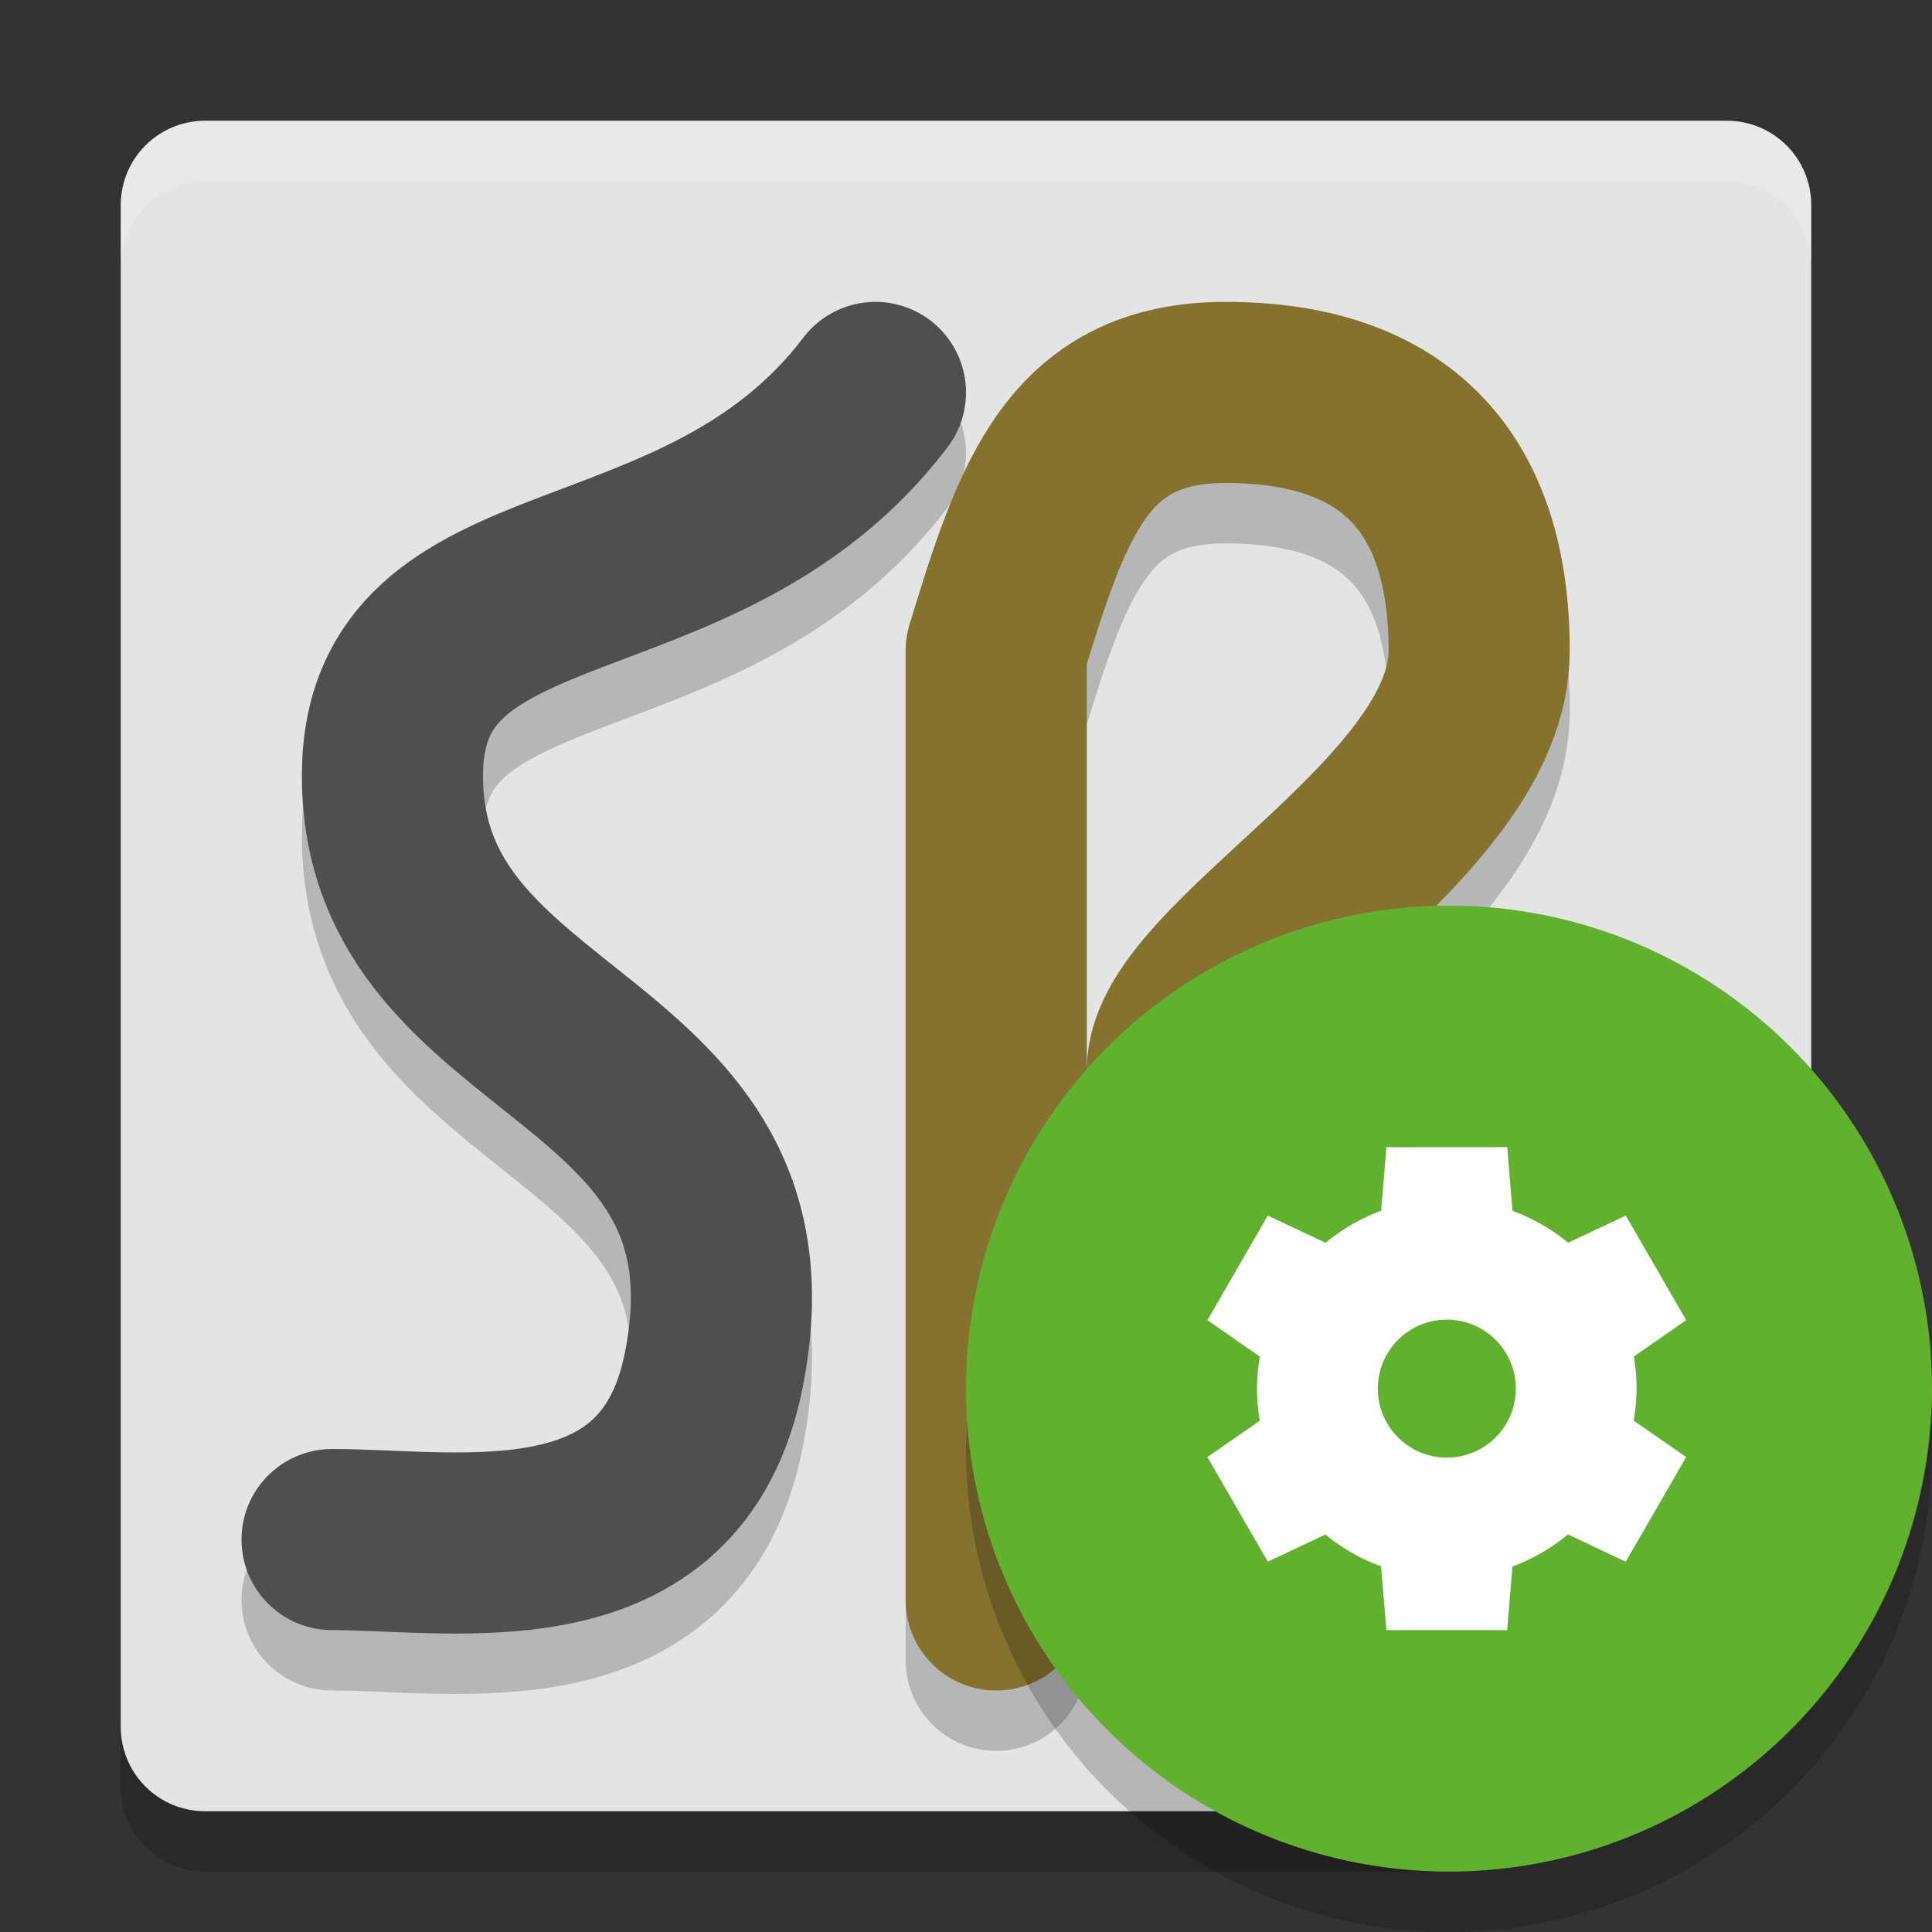 <svg width="32" height="32" version="1.1" viewBox="0 0 32 32" xmlns="http://www.w3.org/2000/svg">
 <rect x="0" y="0" width="32" height="32" fill="#333333" stroke="none"/>
 <path transform="matrix(0,-1,-1,0,0,0)" d="m-29.6-25.4 3.705-4.6h21.495c0.776 0 1.4 0.624 1.4 1.4v25.2c0 0.776-0.624 1.4-1.4 1.4h-25.2c-0.776 0-1.4-0.624-1.4-1.4v-20.6c0-0.776 0.914-0.796 1.4-1.4z" style="opacity:.2"/>
 <path transform="matrix(0,-1,-1,0,0,0)" d="m-28.6-25.4 6.847-4.6h18.353c0.776 0 1.4 0.624 1.4 1.4v25.2c0 0.776-0.624 1.4-1.4 1.4h-25.2c-0.776 0-1.4-0.624-1.4-1.4v-20.6c0-0.776 0.756-0.967 1.4-1.4z" style="fill:#e4e4e4"/>
 <path d="m14.5 7.5c-2.894 3.809-8 2.5-8 6.35 0 4.668 6.428 4.316 5.321 9.85-0.7 3.5-4.221 2.8-6.321 2.8" style="fill:none;opacity:.2;stroke-linecap:round;stroke-linejoin:round;stroke-width:3;stroke:#000000"/>
 <path d="m14.5 6.5c-2.894 3.809-8 2.5-8 6.35 0 4.668 6.428 4.316 5.321 9.85-0.7 3.5-4.221 2.8-6.321 2.8" style="fill:none;stroke-linecap:round;stroke-linejoin:round;stroke-width:3;stroke:#4f4f4f"/>
 <path d="m16.5 27.5v-15.721c0.765-2.509 1.352-4.279 3.8-4.279 2.8 0 4.2 1.479 4.2 4.279 0 2.8-5 5.2-5 6.95s5.6 7.371 7 8.771" style="fill:none;opacity:.2;stroke-linecap:round;stroke-linejoin:round;stroke-width:3;stroke:#000000"/>
 <path d="m16.5 26.5v-15.721c0.765-2.509 1.352-4.279 3.8-4.279 2.8 0 4.2 1.479 4.2 4.279 0 2.8-5 5.2-5 6.95s5.6 7.371 7 8.771" style="fill:none;stroke-linecap:round;stroke-linejoin:round;stroke-width:3;stroke:#85722f"/>
 <path d="M 3.4 2 C 2.625 2 2 2.625 2 3.4 L 2 4.4 C 2 3.625 2.625 3 3.4 3 L 28.6 3 C 29.375 3 30 3.625 30 4.4 L 30 3.4 C 30 2.625 29.375 2 28.6 2 L 3.4 2 z" style="fill:#ffffff;opacity:.2"/>
 <circle cx="24" cy="23" r="8" style="fill-rule:evenodd;fill:#61b12f"/>
 <path d="M 31.979,23.424 A 8,8 0 0 1 24,31 8,8 0 0 1 16.021,23.576 8,8 0 0 0 16,24 a 8,8 0 0 0 8,8 8,8 0 0 0 8,-8 8,8 0 0 0 -0.021,-0.576 z" style="fill-rule:evenodd;opacity:.2"/>
 <path d="m22.964 19-0.088 1.054a3.143 3.143 0 0 0 -0.919 0.531l-0.958-0.451-1 1.732 0.869 0.604a3.143 3.143 0 0 0 -0.048 0.53 3.143 3.143 0 0 0 0.046 0.532l-0.867 0.602 1 1.732 0.955-0.45a3.143 3.143 0 0 0 0.921 0.528l0.088 1.056h2l0.088-1.054a3.143 3.143 0 0 0 0.919 -0.531l0.958 0.451 1-1.732-0.869-0.604a3.143 3.143 0 0 0 0.048 -0.53 3.143 3.143 0 0 0 -0.046 -0.532l0.867-0.602-1-1.732-0.955 0.45a3.143 3.143 0 0 0 -0.921 -0.528l-0.088-1.056h-2zm1 2.857a1.143 1.143 0 0 1 1.143 1.143 1.143 1.143 0 0 1 -1.143 1.143 1.143 1.143 0 0 1 -1.143 -1.143 1.143 1.143 0 0 1 1.143 -1.143z" style="fill:#ffffff"/>
</svg>
